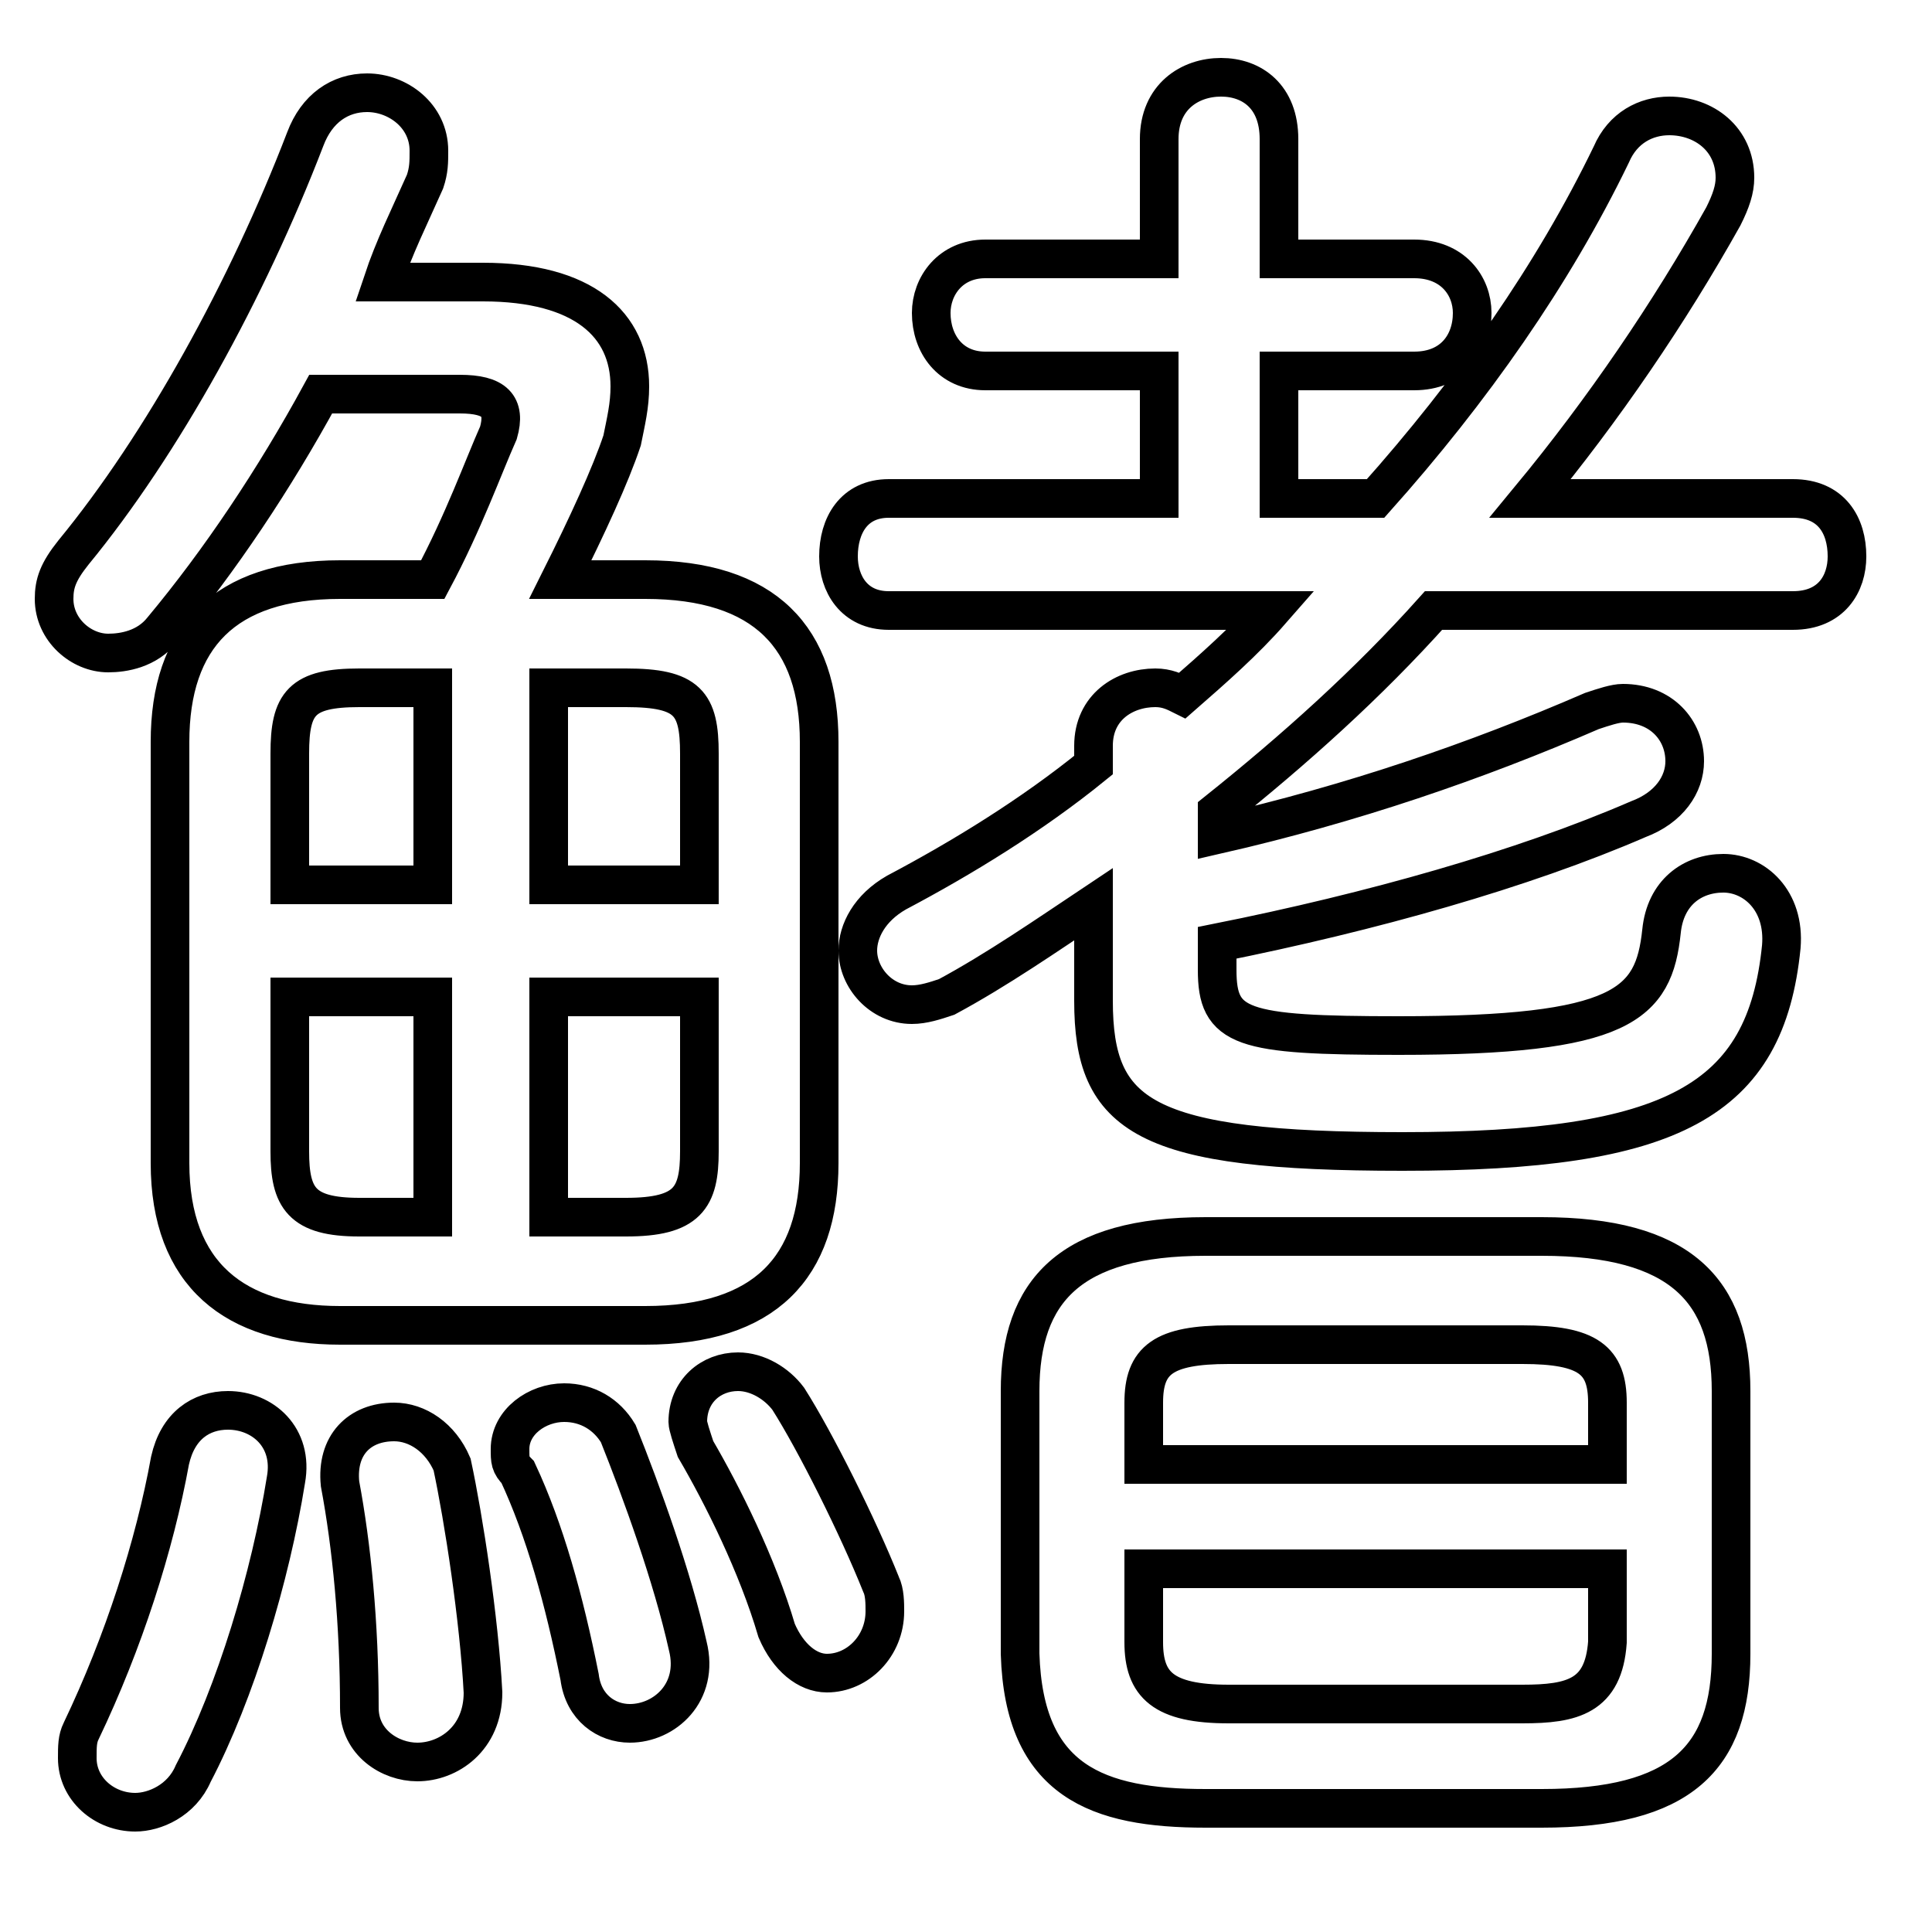 <svg xmlns="http://www.w3.org/2000/svg" viewBox="0 -44.0 50.0 50.0">
    <rect x="0" y="-44.0" width="50.0" height="50.0" fill="#808080" stroke="none"/>
    <g transform="scale(1, -1)">
        <!-- ボディの枠 -->
        <rect x="0" y="-6.0" width="50.0" height="50.0"
            stroke="white" fill="white"/>
        <!-- グリフ座標系の原点 -->
        <circle cx="0" cy="0" r="5" fill="white"/>
        <!-- グリフのアウトライン -->
        <g style="fill:none;stroke:#000000;stroke-width:1;">
<path d="M 4.4 6.2 C 4.0 4.0 3.2 1.5 2.1 -0.8 C 2.0 -1.0 2.0 -1.2 2.0 -1.5 C 2.0 -2.3 2.7 -2.9 3.5 -2.9 C 4.0 -2.9 4.7 -2.6 5.0 -1.9 C 6.1 0.2 7.0 3.2 7.4 5.7 C 7.6 6.8 6.8 7.5 5.9 7.5 C 5.2 7.5 4.6 7.1 4.4 6.2 Z M 11.7 6.1 C 11.4 6.8 10.8 7.2 10.2 7.2 C 9.3 7.2 8.7 6.6 8.8 5.6 C 9.1 4.0 9.3 2.0 9.3 -0.2 C 9.3 -1.1 10.1 -1.6 10.8 -1.6 C 11.6 -1.6 12.5 -1.0 12.5 0.2 C 12.4 2.1 12.0 4.7 11.7 6.1 Z M 16.7 9.7 C 19.8 9.7 21.2 11.2 21.2 13.9 L 21.2 24.8 C 21.2 27.5 19.8 29.0 16.7 29.0 L 14.5 29.0 C 15.2 30.4 15.8 31.7 16.1 32.6 C 16.2 33.1 16.3 33.5 16.3 34.0 C 16.3 35.6 15.1 36.7 12.5 36.7 L 9.9 36.7 C 10.2 37.6 10.6 38.4 11.0 39.3 C 11.1 39.6 11.1 39.8 11.1 40.1 C 11.1 41.0 10.3 41.6 9.5 41.6 C 8.8 41.6 8.2 41.2 7.9 40.4 C 6.4 36.5 4.2 32.5 1.9 29.7 C 1.5 29.2 1.4 28.9 1.4 28.5 C 1.4 27.7 2.1 27.1 2.8 27.1 C 3.2 27.1 3.8 27.2 4.2 27.7 C 5.7 29.5 7.1 31.6 8.3 33.8 L 11.9 33.8 C 12.8 33.8 13.1 33.5 12.9 32.8 C 12.5 31.9 12.0 30.5 11.2 29.0 L 8.8 29.0 C 5.8 29.0 4.4 27.5 4.4 24.8 L 4.4 13.9 C 4.4 11.0 6.1 9.7 8.8 9.7 Z M 11.2 26.2 L 11.2 21.1 L 7.5 21.1 L 7.5 24.5 C 7.5 25.8 7.8 26.2 9.3 26.2 Z M 7.5 18.2 L 11.2 18.2 L 11.2 12.5 L 9.3 12.5 C 7.8 12.5 7.5 13.0 7.5 14.2 Z M 18.1 21.1 L 14.2 21.1 L 14.2 26.2 L 16.2 26.2 C 17.8 26.2 18.1 25.8 18.1 24.5 Z M 18.1 18.2 L 18.1 14.2 C 18.1 13.0 17.8 12.5 16.2 12.5 L 14.2 12.5 L 14.2 18.2 Z M 16.0 6.9 C 15.7 7.4 15.2 7.7 14.6 7.7 C 13.9 7.7 13.2 7.2 13.2 6.5 C 13.2 6.2 13.2 6.1 13.4 5.9 C 14.1 4.4 14.6 2.6 15.0 0.6 C 15.1 -0.2 15.7 -0.6 16.3 -0.6 C 17.2 -0.6 18.1 0.2 17.8 1.4 C 17.4 3.2 16.6 5.4 16.0 6.9 Z M 20.4 7.8 C 20.1 8.2 19.6 8.5 19.1 8.5 C 18.4 8.5 17.8 8.0 17.8 7.2 C 17.8 7.1 17.9 6.8 18.0 6.5 C 18.7 5.3 19.6 3.5 20.1 1.8 C 20.4 1.1 20.9 0.7 21.4 0.7 C 22.2 0.7 22.9 1.4 22.9 2.3 C 22.9 2.5 22.9 2.8 22.8 3.0 C 22.2 4.5 21.1 6.7 20.4 7.8 Z M 31.5 23.0 C 33.5 24.6 35.4 26.3 37.1 28.2 L 46.4 28.2 C 47.4 28.2 47.8 28.9 47.8 29.6 C 47.8 30.4 47.4 31.1 46.4 31.1 L 39.6 31.1 C 41.5 33.4 43.2 35.9 44.6 38.4 C 44.8 38.8 44.9 39.1 44.9 39.4 C 44.9 40.4 44.1 41.0 43.2 41.0 C 42.6 41.0 42.0 40.7 41.7 40.0 C 40.2 36.9 38.1 33.9 35.6 31.1 L 33.1 31.1 L 33.1 34.4 L 36.6 34.4 C 37.6 34.4 38.1 35.1 38.1 35.9 C 38.1 36.6 37.6 37.3 36.6 37.3 L 33.1 37.3 L 33.1 40.4 C 33.1 41.5 32.4 42.0 31.6 42.0 C 30.8 42.0 30.0 41.5 30.0 40.4 L 30.0 37.3 L 25.5 37.3 C 24.6 37.3 24.1 36.6 24.1 35.9 C 24.1 35.1 24.6 34.4 25.5 34.4 L 30.0 34.4 L 30.0 31.1 L 23.0 31.1 C 22.1 31.1 21.7 30.4 21.7 29.6 C 21.7 28.9 22.1 28.2 23.0 28.2 L 32.9 28.2 C 32.2 27.4 31.4 26.7 30.6 26.0 C 30.4 26.1 30.2 26.2 29.9 26.2 C 29.1 26.2 28.3 25.7 28.3 24.7 L 28.3 24.2 C 26.7 22.9 24.9 21.8 23.2 20.9 C 22.5 20.5 22.2 19.9 22.2 19.4 C 22.2 18.7 22.8 18.0 23.6 18.0 C 23.9 18.0 24.2 18.1 24.5 18.2 C 25.8 18.9 27.1 19.8 28.3 20.6 L 28.3 18.1 C 28.3 15.1 29.6 14.2 36.3 14.2 C 43.3 14.2 45.7 15.5 46.1 19.5 C 46.2 20.7 45.4 21.4 44.6 21.4 C 43.8 21.4 43.1 20.9 43.0 19.9 C 42.8 18.0 42.0 17.2 36.2 17.2 C 32.1 17.2 31.5 17.4 31.5 18.9 L 31.5 19.6 C 35.5 20.4 39.4 21.5 42.4 22.8 C 43.2 23.1 43.6 23.7 43.6 24.3 C 43.6 25.1 43.0 25.8 42.0 25.8 C 41.8 25.8 41.5 25.7 41.2 25.6 C 38.2 24.3 35.0 23.2 31.5 22.4 Z M 39.9 -2.8 C 43.5 -2.8 44.8 -1.5 44.8 1.2 L 44.8 8.0 C 44.8 10.6 43.5 12.0 39.9 12.0 L 31.2 12.0 C 27.7 12.0 26.4 10.6 26.4 8.0 L 26.4 1.2 C 26.5 -2.1 28.4 -2.8 31.2 -2.8 Z M 41.6 6.1 L 29.6 6.1 L 29.6 7.7 C 29.6 8.8 30.1 9.2 31.8 9.2 L 39.4 9.2 C 41.1 9.2 41.6 8.8 41.6 7.7 Z M 31.8 -0.1 C 30.1 -0.1 29.6 0.4 29.6 1.5 L 29.6 3.4 L 41.6 3.4 L 41.6 1.5 C 41.5 0.1 40.7 -0.1 39.4 -0.1 Z"/>
</g>
</g>
</svg>